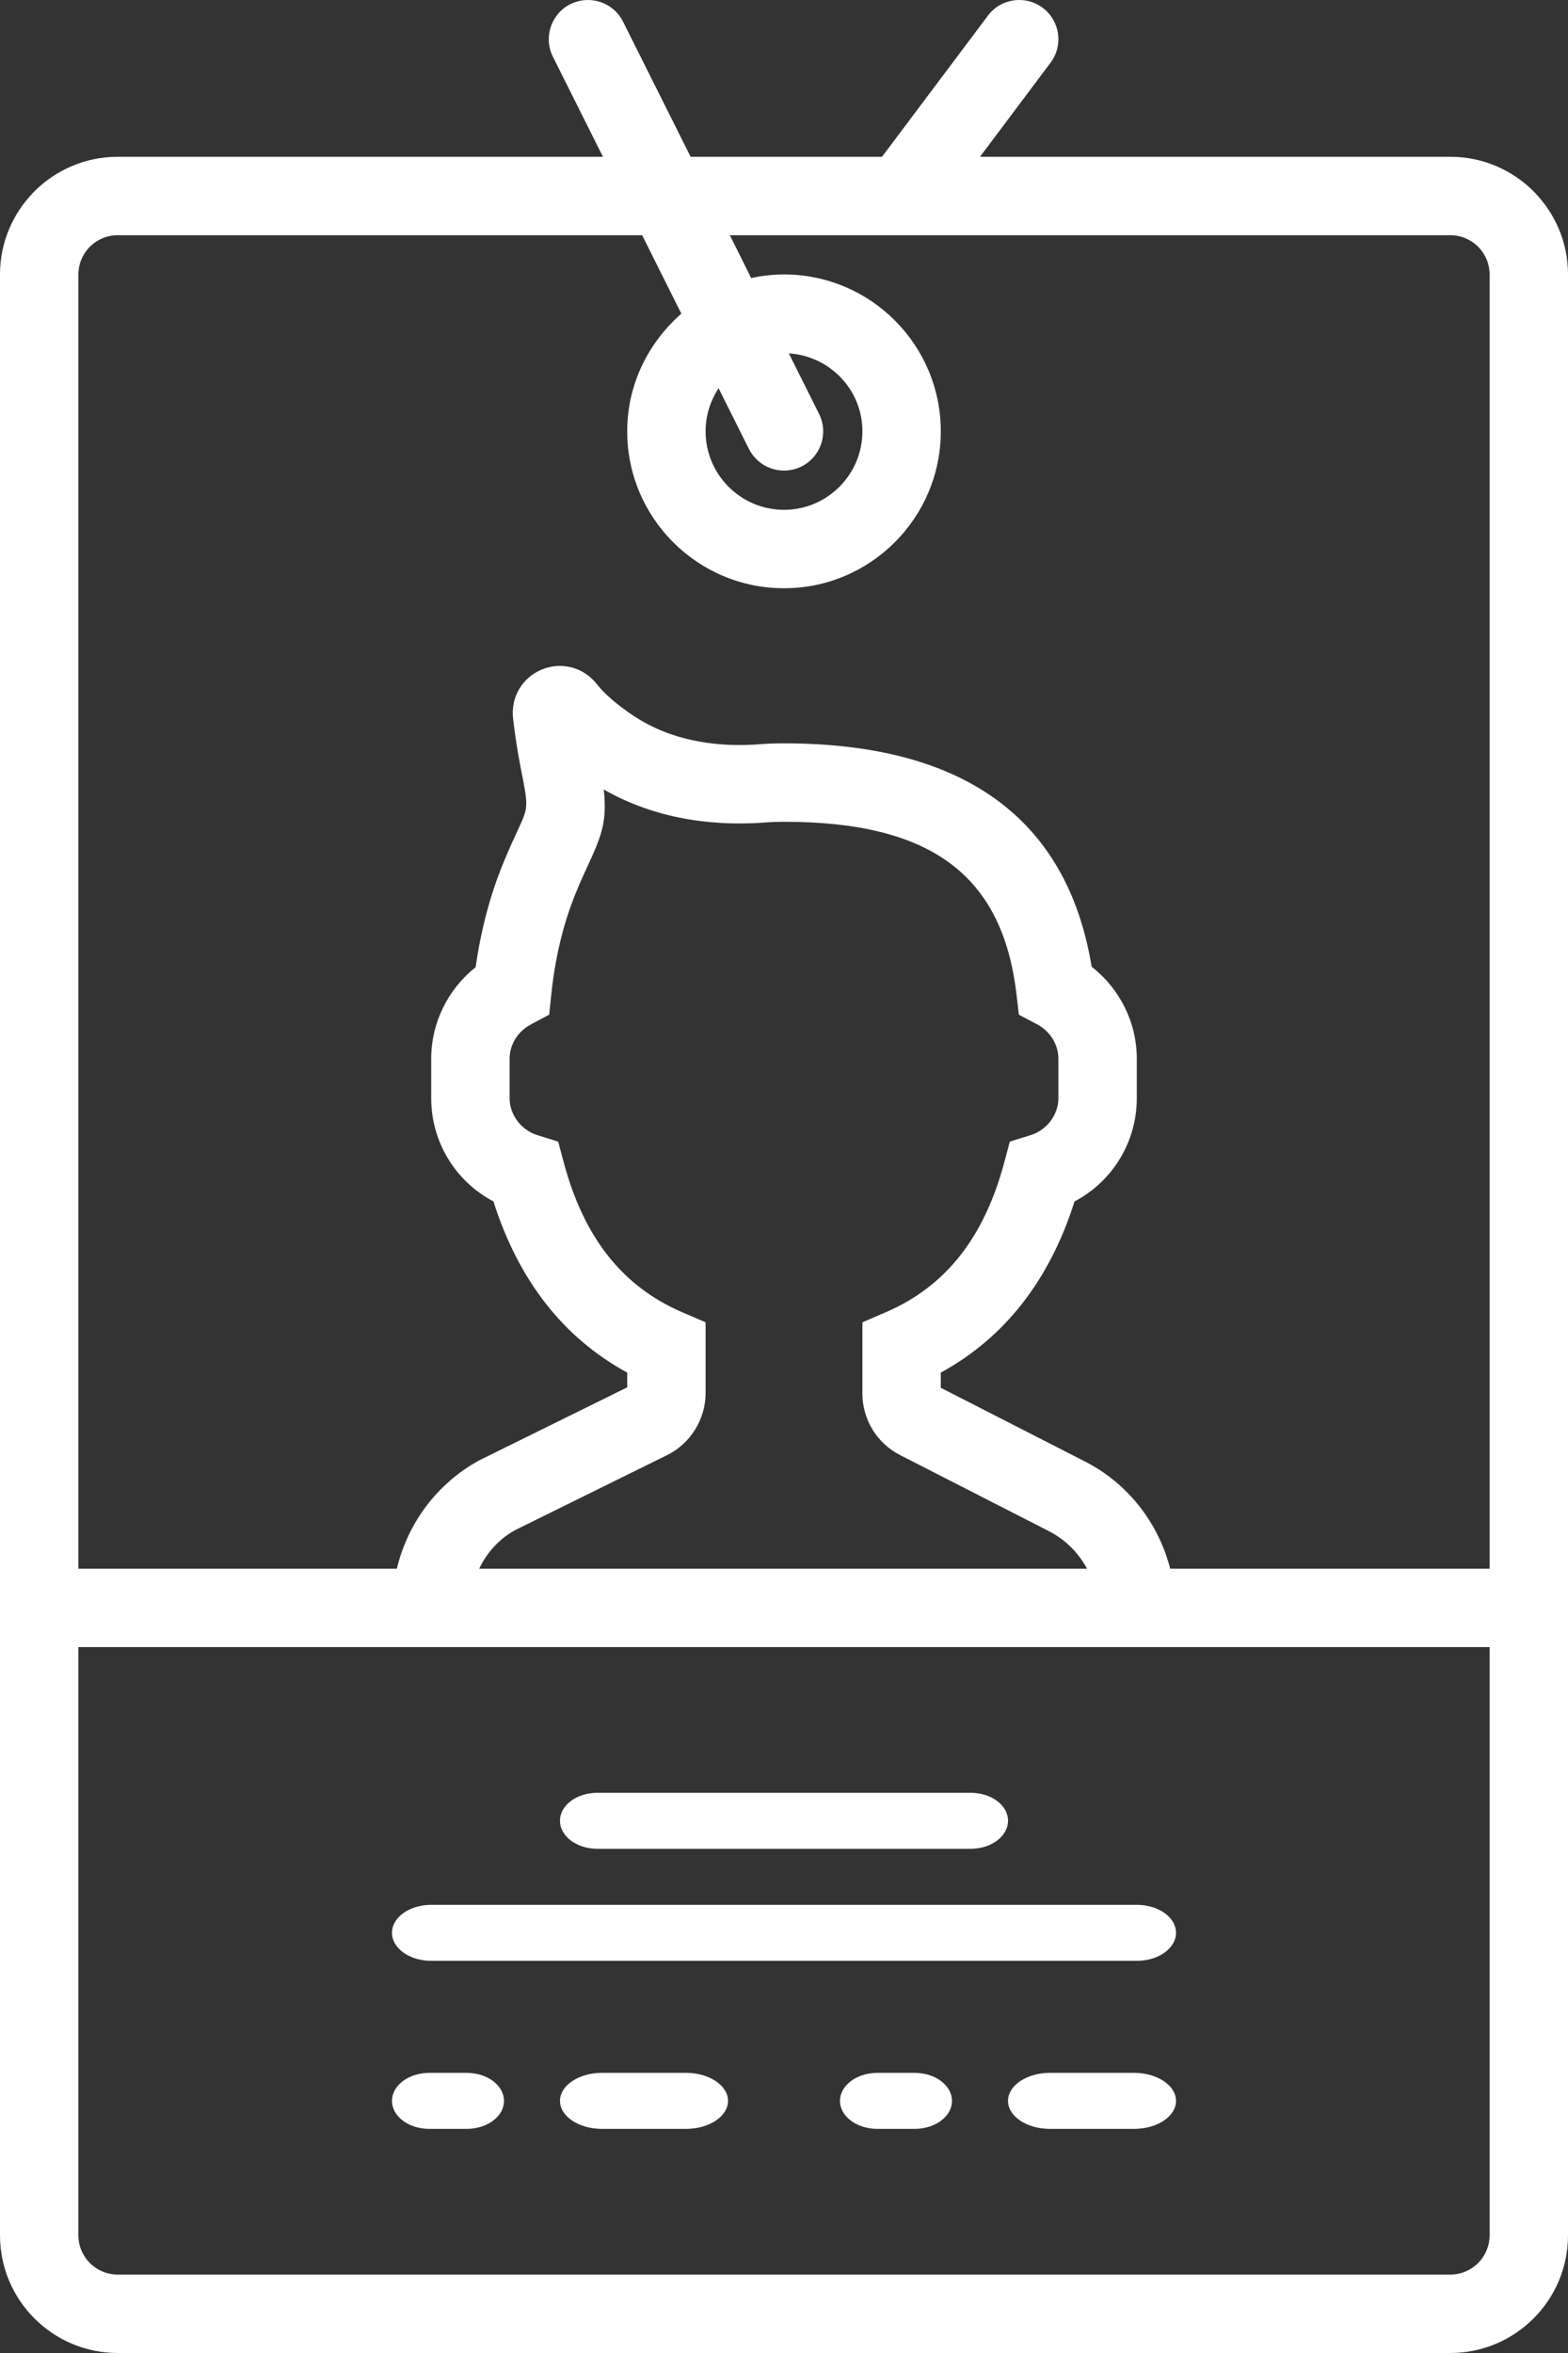 <?xml version="1.0" encoding="UTF-8"?>
<svg width="24px" height="36px" viewBox="0 0 24 36" version="1.1" xmlns="http://www.w3.org/2000/svg" xmlns:xlink="http://www.w3.org/1999/xlink">
    <rect x="0" y="0" width="24" height="36" fill="#333333" stroke="none"/>
    <!-- Generator: sketchtool 53.2 (72643) - https://sketchapp.com -->
    <title>4387E7A0-55BB-4E6F-A96C-B13DAD9AA936</title>
    <desc>Created with sketchtool.</desc>
    <g id="Bot-creation" stroke="none" stroke-width="1" fill="none" fill-rule="evenodd">
        <g id="Create-page-1" transform="translate(-133, -219)" fill="#FFFFFF" fill-rule="nonzero">
            <g id="id-card-(1)" transform="translate(133, 219)">
                <path d="M22.2,2.399 L15,2.399 L16.08,0.959 C16.279,0.695 16.225,0.319 15.96,0.12 C15.695,-0.079 15.319,-0.025 15.121,0.24 L13.5,2.399 L10.571,2.399 L9.536,0.331 C9.388,0.035 9.028,-0.084 8.731,0.063 C8.435,0.211 8.315,0.572 8.463,0.868 L9.229,2.399 L1.8,2.399 C0.808,2.399 0,3.207 0,4.199 L0,34.2 C0,35.192 0.808,36 1.8,36 L22.2,36 C23.192,36 24,35.192 24,34.2 L24,4.199 C24,3.207 23.192,2.399 22.2,2.399 Z M1.8,3.599 L9.829,3.599 L10.429,4.799 C9.925,5.24 9.6,5.879 9.6,6.599 C9.6,7.923 10.676,9 12,9 C13.324,9 14.4,7.923 14.4,6.599 C14.4,5.276 13.324,4.199 12,4.199 C11.828,4.199 11.66,4.219 11.498,4.254 L11.171,3.599 L22.2,3.599 C22.531,3.599 22.8,3.868 22.8,4.199 L22.8,24 L17.911,24 C17.728,23.29 17.254,22.683 16.585,22.349 L14.4,21.233 L14.4,21 C15.377,20.467 16.064,19.589 16.447,18.382 C17.029,18.073 17.4,17.473 17.4,16.8 L17.4,16.2 C17.4,15.644 17.141,15.129 16.709,14.79 C16.335,12.522 14.752,11.373 12,11.373 C11.87,11.373 11.743,11.377 11.618,11.387 C11.101,11.427 10.341,11.385 9.684,10.943 C9.439,10.777 9.253,10.617 9.135,10.467 C8.933,10.209 8.595,10.119 8.294,10.243 C7.993,10.367 7.816,10.668 7.853,10.992 C7.879,11.216 7.916,11.477 7.973,11.763 C8.089,12.348 8.089,12.348 7.927,12.698 C7.865,12.831 7.79,12.992 7.701,13.21 C7.502,13.696 7.361,14.229 7.28,14.798 C6.854,15.136 6.6,15.649 6.6,16.2 L6.6,16.8 C6.6,17.473 6.971,18.073 7.553,18.382 C7.936,19.589 8.623,20.468 9.6,21 L9.6,21.226 L7.339,22.341 C6.692,22.693 6.242,23.3 6.074,24 L1.2,24 L1.2,4.199 C1.2,3.868 1.469,3.599 1.8,3.599 Z M10.999,5.94 L11.463,6.868 C11.569,7.078 11.78,7.2 12.001,7.2 C12.091,7.2 12.182,7.179 12.268,7.137 C12.565,6.988 12.685,6.628 12.536,6.331 L12.074,5.407 C12.701,5.446 13.2,5.963 13.2,6.599 C13.2,7.261 12.662,7.8 12,7.8 C11.338,7.8 10.8,7.261 10.8,6.599 C10.8,6.356 10.874,6.13 10.999,5.94 Z M10.206,22.265 C10.567,22.089 10.8,21.715 10.8,21.312 L10.8,20.231 L10.438,20.075 C9.527,19.682 8.936,18.934 8.629,17.786 L8.543,17.466 L8.227,17.368 C7.976,17.29 7.8,17.056 7.8,16.8 L7.8,16.2 C7.8,15.982 7.924,15.781 8.125,15.674 L8.406,15.524 L8.439,15.207 C8.498,14.644 8.624,14.125 8.812,13.665 C8.892,13.47 8.96,13.324 9.015,13.204 C9.218,12.768 9.292,12.542 9.241,12.079 C9.947,12.483 10.795,12.653 11.714,12.584 C11.807,12.576 11.903,12.573 12.001,12.573 C14.247,12.573 15.344,13.386 15.558,15.211 L15.595,15.525 L15.874,15.672 C16.075,15.779 16.2,15.981 16.2,16.2 L16.2,16.8 C16.2,17.056 16.024,17.29 15.773,17.368 L15.457,17.466 L15.371,17.786 C15.064,18.934 14.473,19.682 13.562,20.075 L13.2,20.231 L13.2,21.318 C13.2,21.719 13.422,22.081 13.778,22.263 L16.043,23.42 C16.302,23.55 16.507,23.754 16.637,24 L7.335,24 C7.454,23.749 7.648,23.538 7.891,23.407 L10.206,22.265 Z M22.2,34.8 L1.8,34.8 C1.469,34.8 1.2,34.531 1.2,34.2 L1.2,25.2 L6,25.2 L18.011,25.2 L22.8,25.2 L22.8,34.2 C22.8,34.531 22.531,34.8 22.2,34.8 Z" id="Shape"></path>
                <path d="M17.4,29.143 L6.6,29.143 C6.268,29.143 6,29.334 6,29.571 C6,29.808 6.268,30 6.6,30 L17.4,30 C17.732,30 18,29.808 18,29.571 C18,29.334 17.732,29.143 17.4,29.143 Z" id="Path"></path>
                <path d="M9.143,28.286 L14.857,28.286 C15.173,28.286 15.429,28.094 15.429,27.857 C15.429,27.62 15.173,27.429 14.857,27.429 L9.143,27.429 C8.827,27.429 8.571,27.62 8.571,27.857 C8.571,28.094 8.827,28.286 9.143,28.286 Z" id="Path"></path>
                <path d="M7.143,31.714 L6.571,31.714 C6.255,31.714 6,31.906 6,32.143 C6,32.38 6.255,32.571 6.571,32.571 L7.143,32.571 C7.459,32.571 7.714,32.38 7.714,32.143 C7.714,31.906 7.459,31.714 7.143,31.714 Z" id="Path"></path>
                <path d="M10.5,31.714 L9.214,31.714 C8.859,31.714 8.571,31.906 8.571,32.143 C8.571,32.38 8.859,32.571 9.214,32.571 L10.5,32.571 C10.855,32.571 11.143,32.38 11.143,32.143 C11.143,31.906 10.855,31.714 10.5,31.714 Z" id="Path"></path>
                <path d="M14,31.714 L13.429,31.714 C13.113,31.714 12.857,31.906 12.857,32.143 C12.857,32.38 13.113,32.571 13.429,32.571 L14,32.571 C14.316,32.571 14.571,32.38 14.571,32.143 C14.571,31.906 14.316,31.714 14,31.714 Z" id="Path"></path>
                <path d="M17.357,31.714 L16.071,31.714 C15.716,31.714 15.429,31.906 15.429,32.143 C15.429,32.38 15.716,32.571 16.071,32.571 L17.357,32.571 C17.713,32.571 18,32.38 18,32.143 C18,31.906 17.713,31.714 17.357,31.714 Z" id="Path"></path>
            </g>
        </g>
    </g>
</svg>